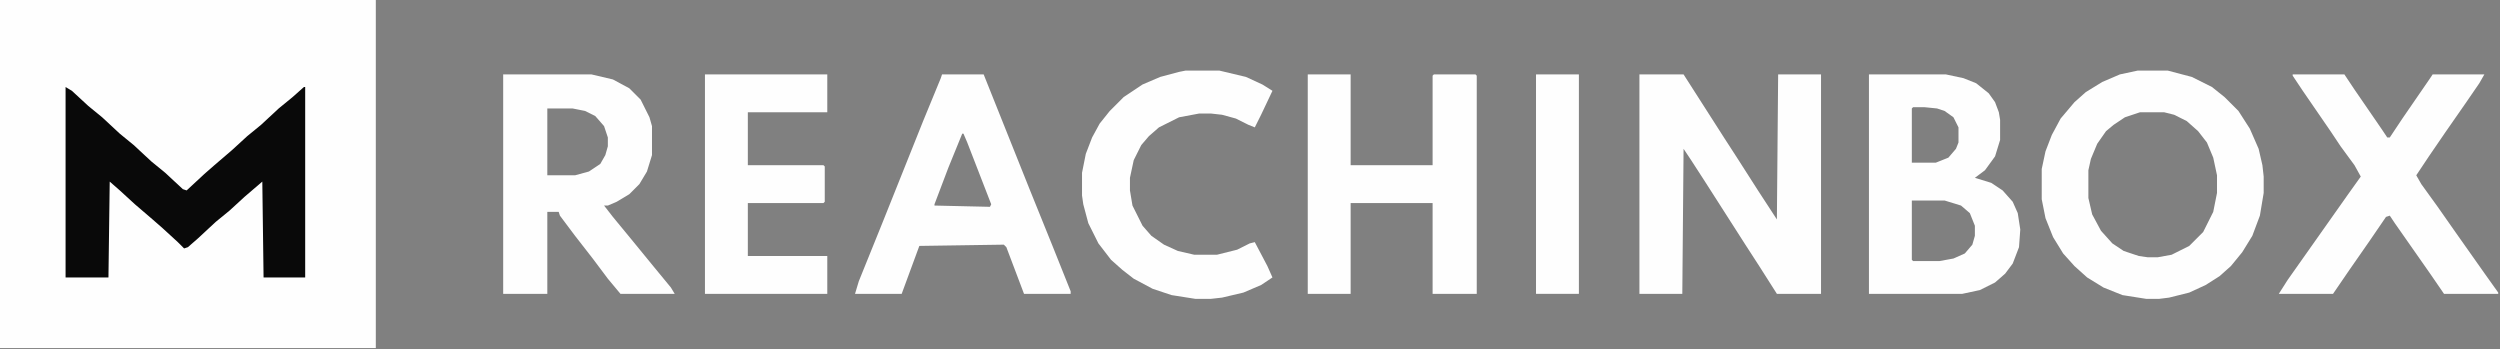 <svg width="1239" height="173" viewBox="0 0 1239 173" fill="none" xmlns="http://www.w3.org/2000/svg">
<rect x="0" y="0" width="1239" height="173" fill="#808080" stroke="none"/>
<g clip-path="url(#clip0_219_43)">
<path d="M0 0H186.25V172.5H0V0Z" fill="#FEFEFE"/>
<path d="M812.5 36.875H834.375L854.375 68.125L861.25 78.75L871.25 94.375L880.625 108.75L881.25 36.875H902.5V145.625H880.625L871.875 131.875L865 121.25L845 90L838.125 79.375L834.375 73.75L833.75 145.625H812.5V36.875Z" fill="#FEFEFE"/>
<path d="M1059.38 35H1074.38L1086.25 38.125L1096.25 43.125L1102.5 48.125L1109.38 55L1115 63.75L1119.38 73.75L1121.25 81.875L1121.88 87.5V95.625L1120 106.875L1116.25 116.875L1111.25 125L1105.62 131.875L1100 136.875L1093.12 141.25L1085 145L1075 147.5L1070 148.125H1063.75L1051.88 146.25L1042.5 142.5L1034.38 137.5L1028.12 131.875L1022.5 125.625L1017.5 117.5L1013.75 108.125L1011.88 98.75V83.75L1013.75 75L1016.88 66.875L1021.25 58.75L1028.12 50.625L1033.75 45.625L1041.88 40.625L1050.62 36.875L1059.38 35ZM1060.62 55.625L1053.12 58.125L1047.5 61.875L1043.75 65L1039.38 71.25L1036.25 78.75L1035 84.375V98.125L1036.88 106.25L1041.25 114.375L1046.88 120.625L1052.5 124.375L1060 126.875L1064.38 127.5H1069.38L1076.25 126.25L1085 121.875L1091.88 115L1096.88 105L1098.75 95.625V86.875L1096.88 78.125L1093.75 70.625L1089.38 65L1083.75 60L1077.5 56.875L1072.5 55.625H1060.62Z" fill="#FEFEFE"/>
<path d="M32.5 43.125L35.625 45L43.75 52.5L50.625 58.125L59.375 66.25L66.25 71.875L75 80L81.875 85.625L90.625 93.75L92.5 94.375L101.25 86.25L106.25 81.875L115 74.375L122.5 67.5L129.375 61.875L138.125 53.75L145 48.125L150.625 43.125H151.25V137.5H130.625L130 90L121.25 97.5L113.75 104.375L106.875 110L98.125 118.125L93.125 122.5L91.25 123.125L88.125 120L80.625 113.125L75.625 108.75L66.875 101.25L59.375 94.375L54.375 90L53.75 137.5H32.5V43.125Z" fill="#090909"/>
<path d="M926.25 36.875H964.375L973.125 38.75L979.375 41.25L985.625 46.25L988.75 50.625L990.625 55.625L991.25 59.375V69.375L988.75 77.5L983.75 84.375L978.75 88.125L986.875 90.625L992.5 94.375L997.5 100L1000 105.625L1001.25 113.75L1000.62 122.5L997.5 130.625L993.75 135.625L988.75 140L981.25 143.75L972.5 145.625H926.25V36.875ZM948.125 53.125L947.5 53.75V80.625H959.375L965.625 78.125L969.375 73.75L970.625 70.625V63.125L968.125 58.125L963.75 55L960 53.75L953.75 53.125H948.125ZM947.5 99.375V128.75L948.125 129.375H961.25L968.125 128.125L973.75 125.625L977.5 121.25L978.75 116.875V111.875L976.25 105.625L971.875 101.875L963.75 99.375H947.5Z" fill="#FEFEFE"/>
<path d="M249.375 36.875H293.125L303.75 39.375L311.875 43.75L317.5 49.375L321.875 58.125L323.125 62.5V76.875L320.625 85L316.875 91.25L311.875 96.25L305.625 100L301.25 101.875H299.375L303.75 107.5L312.5 118.125L323.75 131.875L332.5 142.5L334.375 145.625H307.5L301.25 138.125L293.75 128.125L285 116.875L277.5 106.875L276.875 105H271.25V145.625H249.375V36.875ZM271.25 53.75V86.875H285L291.875 85L297.5 81.25L300 76.875L301.25 72.5V68.125L299.375 62.5L295 57.5L290 55L283.75 53.75H271.25Z" fill="#FEFEFE"/>
<path d="M648.125 36.875H669.375V81.875H710V37.5L710.625 36.875H731.25L731.875 37.5V145.625H710V100.625H669.375V145.625H648.125V36.875Z" fill="#FEFEFE"/>
<path d="M1136.25 36.875H1161.88L1166.88 44.375L1180.62 64.375L1183.12 68.125H1184.38L1190.62 58.75L1204.38 38.75L1205.62 36.875H1231.25L1228.75 41.25L1221.88 51.25L1211.88 65.625L1203.75 77.5L1197.5 86.875L1200 91.25L1208.12 102.5L1216.88 115L1231.88 136.25L1238.12 145V145.625H1211.25L1204.38 135.625L1186.88 110.625L1184.38 106.875L1182.5 107.5L1174.38 119.375L1164.38 133.75L1156.25 145.625H1129.38L1133.75 138.75L1163.75 96.25L1170 87.5L1166.88 81.875L1160 72.5L1155 65L1141.25 45L1136.25 37.5V36.875Z" fill="#FEFEFE"/>
<path d="M466.875 36.875H487.5L510 93.125L521.875 122.5L530.625 144.375V145.625H507.5L498.75 122.5L497.5 121.25L455.625 121.875L446.875 145.625H423.75L425.625 139.375L437.5 110L457.5 60L466.25 38.75L466.875 36.875ZM476.875 66.25L470 83.125L463.125 101.25V101.875L490.625 102.5L491.25 101.25L479.375 70.625L477.5 66.25H476.875Z" fill="#FEFEFE"/>
<path d="M587.5 35H604.375L617.5 38.125L625.625 41.875L630.625 45L625 56.875L621.875 63.125L618.75 61.875L612.5 58.75L605.625 56.875L600 56.25H594.375L584.375 58.125L574.375 63.125L569.375 67.5L565.625 71.875L561.875 79.375L560 88.125V94.375L561.25 101.875L566.25 111.875L570.625 116.875L576.875 121.25L583.75 124.375L591.875 126.25H603.125L613.125 123.75L619.375 120.625L621.875 120L628.125 131.875L630.625 137.5L625 141.25L616.25 145L605.625 147.5L600 148.125H592.5L580.625 146.25L571.25 143.125L561.875 138.125L556.25 133.75L550.625 128.75L544.375 120.625L539.375 110.625L536.875 101.25L536.25 96.875V85.625L538.125 76.25L541.25 68.125L545 61.25L550 55L556.875 48.125L566.25 41.875L575 38.125L584.375 35.625L587.5 35Z" fill="#FEFEFE"/>
<path d="M349.375 36.875H410V55.625H370.625V81.875H408.125L408.75 82.5V100L408.125 100.625H370.625V126.875H410V145.625H349.375V36.875Z" fill="#FEFEFE"/>
<path d="M761.25 36.875H782.5V145.625H761.25V36.875Z" fill="#FEFEFE"/>
</g>
<defs>
<clipPath id="clip0_219_43">
<rect width="1238.13" height="172.5" fill="white"/>
</clipPath>
</defs>
</svg>
